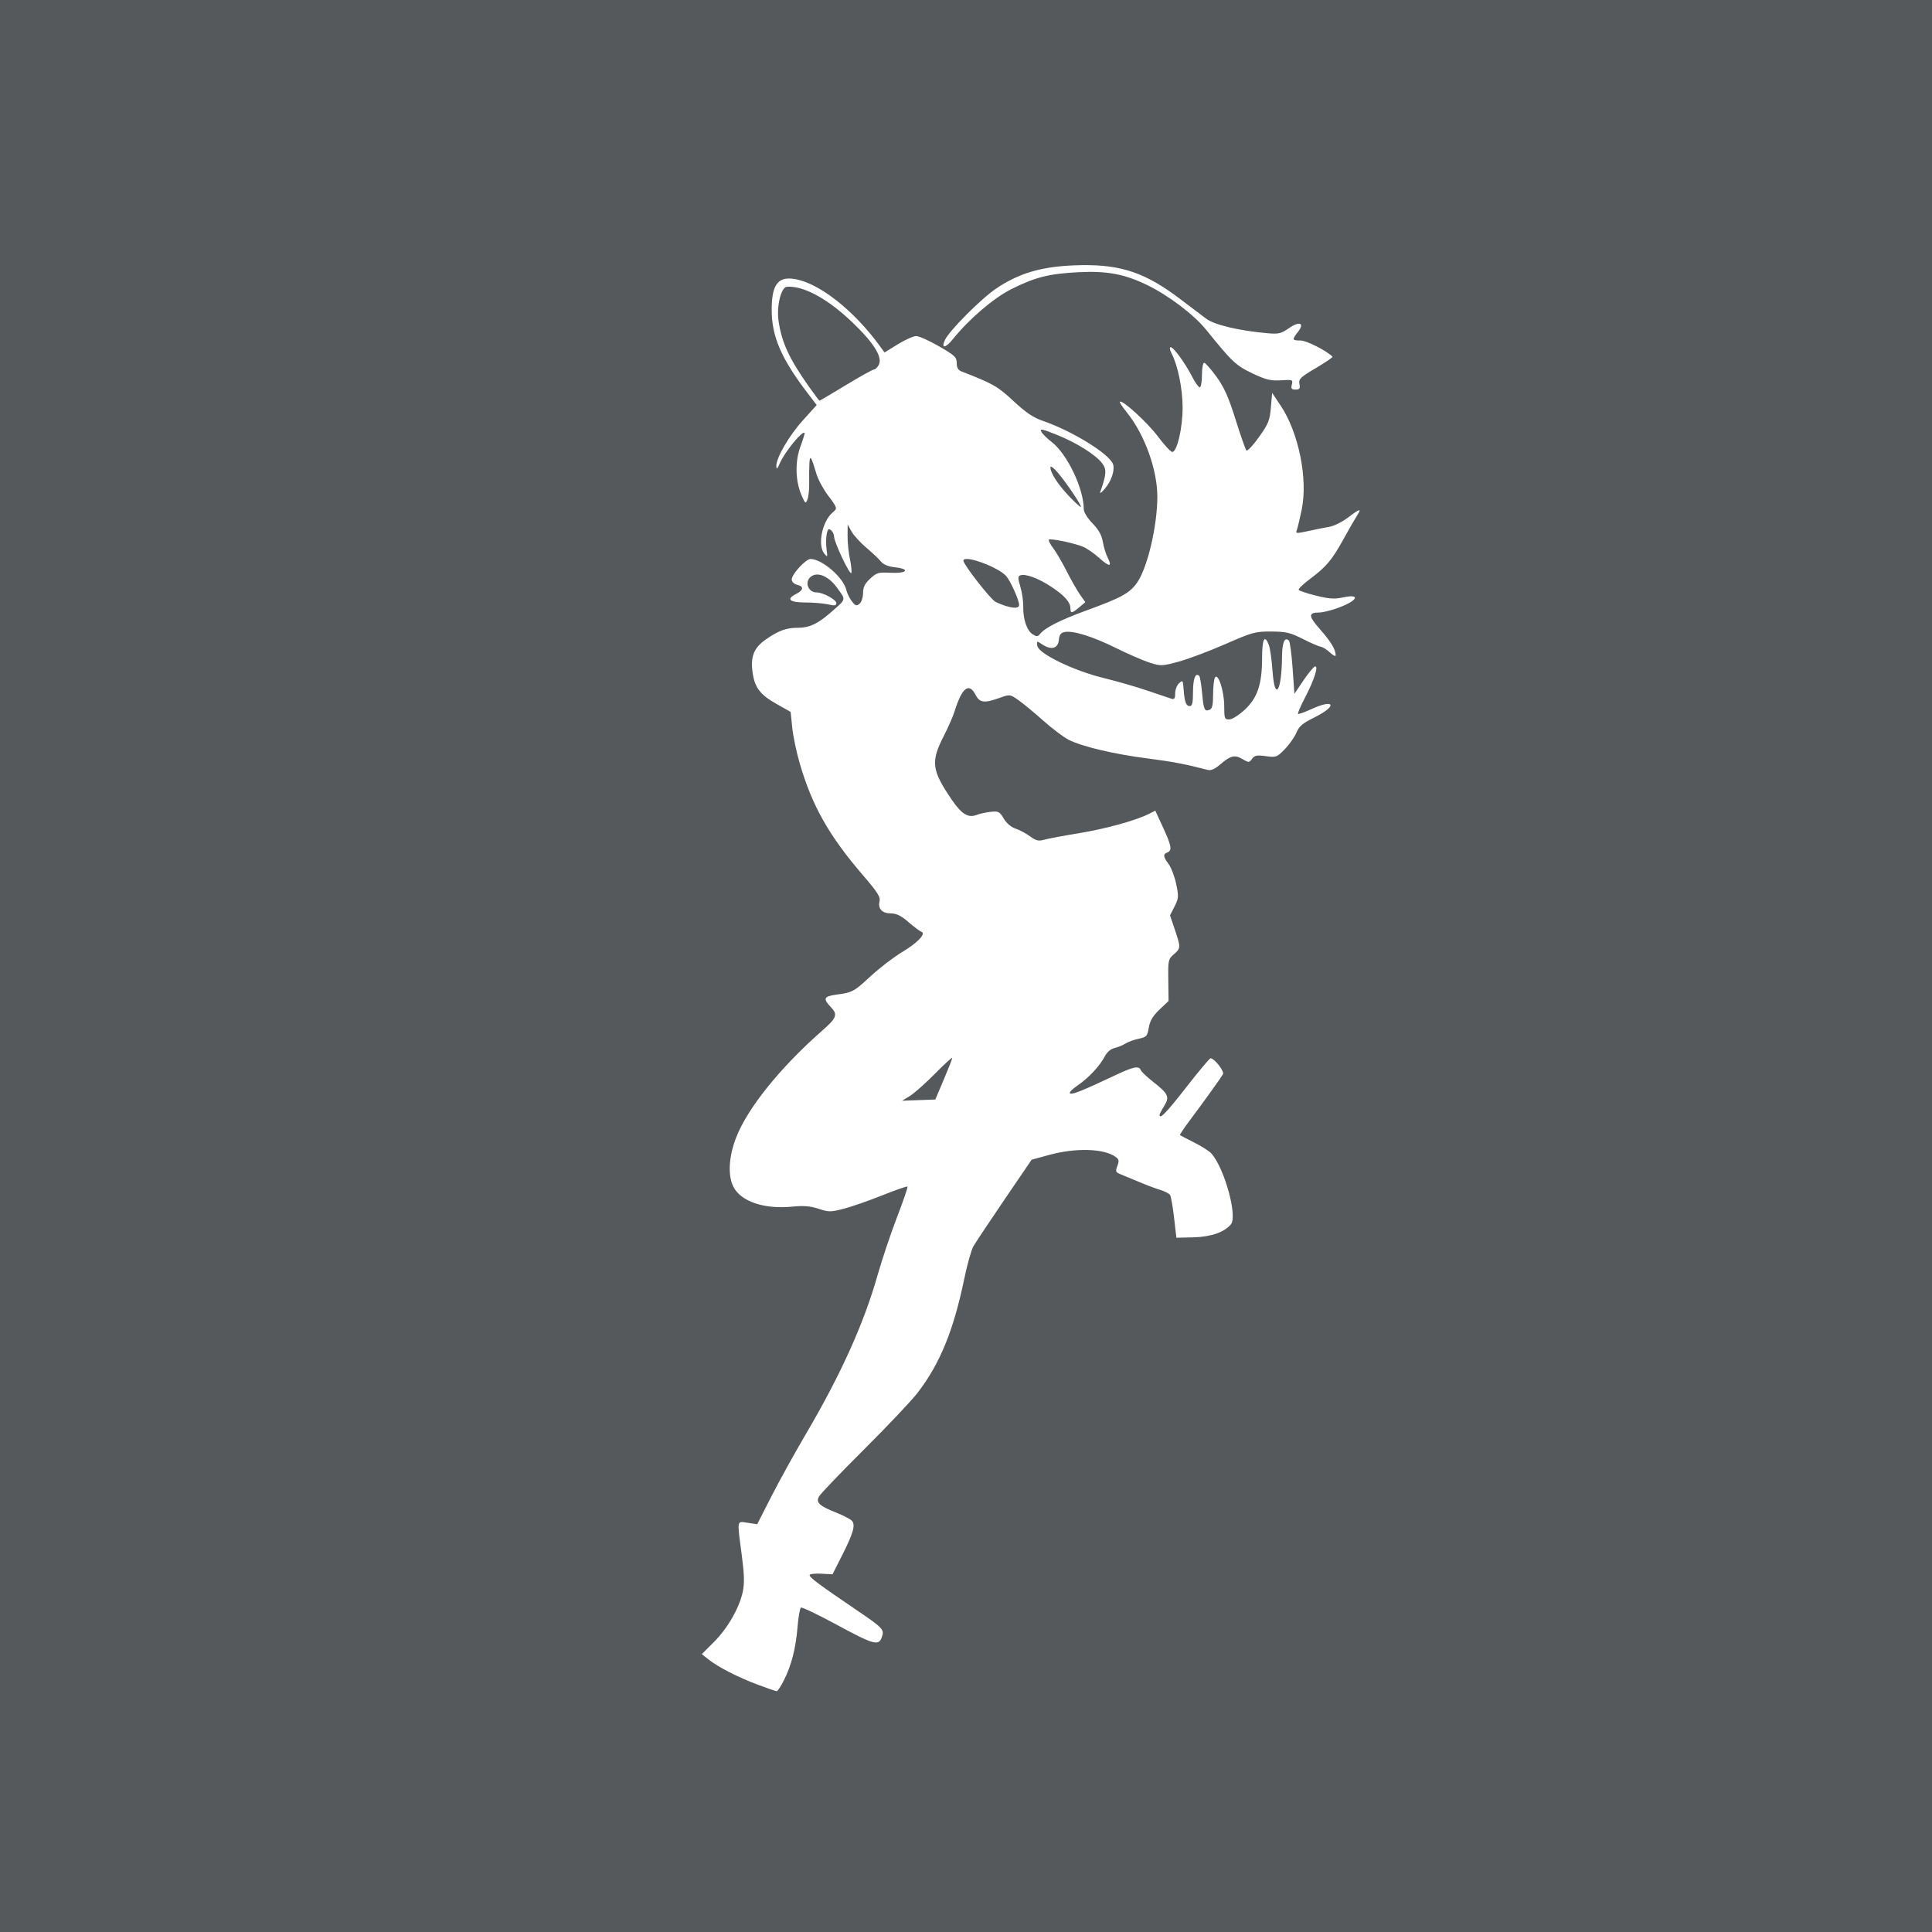 <?xml version="1.0" encoding="UTF-8" standalone="no"?>
<svg xmlns:dc="http://purl.org/dc/elements/1.1/" xmlns:cc="http://creativecommons.org/ns#"
  xmlns:rdf="http://www.w3.org/1999/02/22-rdf-syntax-ns#" xmlns:svg="http://www.w3.org/2000/svg"
  xmlns="http://www.w3.org/2000/svg" xmlns:sodipodi="http://sodipodi.sourceforge.net/DTD/sodipodi-0.dtd"
  xmlns:inkscape="http://www.inkscape.org/namespaces/inkscape" viewBox="0 0 192 192" version="1.1" id="svg16"
  sodipodi:docname="htv.svg" inkscape:version="0.92.4 (5da689c313, 2019-01-14)">
  <sodipodi:namedview pagecolor="#ffffff" bordercolor="#666666" borderopacity="1" objecttolerance="10"
    gridtolerance="10" guidetolerance="10" inkscape:pageopacity="0" inkscape:pageshadow="2" inkscape:window-width="1920"
    inkscape:window-height="1017" id="namedview18" showgrid="true" inkscape:zoom="4.1676432" inkscape:cx="44.125721"
    inkscape:cy="87.045226" inkscape:window-x="-8" inkscape:window-y="-8" inkscape:window-maximized="1"
    inkscape:current-layer="svg16" inkscape:snap-global="false">
    <inkscape:grid type="xygrid" id="grid827" spacingx="4" spacingy="4" />
  </sodipodi:namedview>
  <defs id="defs4">
    <style id="style2">
      .a {
        fill: none;
        stroke: #b1b5bd;
        stroke-linecap: round;
        stroke-linejoin: round;
        isolation: isolate;
        opacity: 0.63;
      }
    </style>
  </defs>
  <rect width="100%" height="100%" class="a" id="circle8" style="fill:#56595b;stroke:none;opacity:1" />
  <path
    style="opacity:1;vector-effect:none;fill:#ffffff;fill-opacity:1;fill-rule:evenodd;stroke:none;stroke-width:17.722;stroke-linecap:round;stroke-linejoin:round;stroke-miterlimit:4;stroke-dasharray:none;stroke-opacity:1;paint-order:stroke fill markers"
    d="m 107.52,26.35 c -0.264,0.004 -0.535,0.011 -0.814,0.023 -3.257,0.132 -5.483,0.797 -7.706,2.3 -1.511,1.022 -4.66,4.183 -5.093,5.113 -0.408,0.876 0.049,0.836 0.776,-0.068 1.617,-2.01 4.05,-4.093 5.82,-4.982 2.358,-1.184 3.732,-1.532 6.646,-1.683 2.823,-0.147 4.568,0.173 6.797,1.246 2.157,1.038 4.703,2.965 5.935,4.491 2.569,3.183 2.947,3.539 4.587,4.317 1.348,0.64 1.8,0.75 2.822,0.686 1.167,-0.073 1.212,-0.056 1.092,0.422 -0.102,0.405 -0.033,0.498 0.367,0.498 0.406,0 0.474,-0.097 0.387,-0.554 -0.094,-0.493 0.085,-0.667 1.639,-1.584 0.96,-0.567 1.701,-1.074 1.648,-1.127 -0.606,-0.606 -2.581,-1.608 -3.17,-1.608 -0.852,0 -0.876,-0.073 -0.278,-0.834 0.708,-0.9 0.188,-1.133 -0.879,-0.393 -0.793,0.549 -1.03,0.604 -2.168,0.501 -2.83,-0.256 -5.247,-0.832 -6.062,-1.444 -0.438,-0.329 -1.61,-1.216 -2.604,-1.97 -3.359,-2.548 -5.774,-3.403 -9.74,-3.35 z m -29.046,1.328 c -1.292,-0.027 -1.784,0.88 -1.784,3.118 0,2.647 0.953,4.85 3.591,8.3 l 0.885,1.158 -1.359,1.5 c -1.401,1.547 -2.687,3.767 -2.656,4.582 0.014,0.349 0.101,0.271 0.354,-0.312 0.476,-1.101 2.222,-3.24 2.454,-3.007 0.038,0.038 -0.144,0.641 -0.406,1.34 -0.56,1.496 -0.515,3.464 0.11,4.88 0.369,0.836 0.403,0.858 0.585,0.386 0.107,-0.275 0.182,-1.023 0.168,-1.661 -0.014,-0.639 -0.004,-1.511 0.022,-1.937 0.054,-0.873 0.176,-0.683 0.709,1.097 0.162,0.542 0.671,1.486 1.131,2.098 0.952,1.266 0.961,1.299 0.488,1.692 -1.05,0.872 -1.545,3.244 -0.854,4.098 0.328,0.405 0.341,0.38 0.231,-0.424 -0.064,-0.47 -0.058,-1.144 0.013,-1.499 0.103,-0.516 0.19,-0.595 0.433,-0.393 0.167,0.139 0.304,0.425 0.304,0.637 0,0.561 1.603,3.931 1.714,3.604 0.052,-0.152 -0.013,-0.78 -0.145,-1.395 -0.132,-0.615 -0.236,-1.637 -0.231,-2.271 l 0.009,-1.152 0.378,0.691 c 0.208,0.38 0.877,1.113 1.486,1.629 0.609,0.516 1.265,1.138 1.458,1.381 0.227,0.287 0.718,0.485 1.393,0.561 1.554,0.175 1.175,0.628 -0.455,0.543 -1.208,-0.063 -1.386,-0.011 -2.027,0.588 -0.528,0.494 -0.702,0.847 -0.702,1.426 0,0.435 -0.154,0.898 -0.353,1.063 -0.301,0.25 -0.413,0.214 -0.767,-0.25 -0.228,-0.299 -0.472,-0.799 -0.542,-1.112 -0.277,-1.233 -2.414,-3.086 -3.56,-3.086 -0.473,0 -1.866,1.518 -1.866,2.033 0,0.239 0.223,0.451 0.563,0.537 0.665,0.167 0.61,0.536 -0.138,0.912 -1.005,0.505 -0.646,0.838 0.904,0.84 0.792,8.4e-4 1.814,0.087 2.271,0.191 0.66,0.15 0.831,0.124 0.831,-0.127 0,-0.343 -1.325,-1.063 -1.957,-1.063 -0.839,0 -1.23,-1.02 -0.593,-1.548 0.666,-0.552 1.788,-0.081 2.645,1.113 0.885,1.232 0.941,1.045 -0.739,2.504 -1.209,1.05 -2.065,1.446 -3.121,1.444 -1.193,-0.002 -1.931,0.258 -3.198,1.13 -1.185,0.815 -1.557,1.661 -1.381,3.14 0.192,1.619 0.72,2.352 2.364,3.279 l 1.44,0.812 0.156,1.54 c 0.086,0.847 0.416,2.437 0.735,3.534 1.234,4.25 2.913,7.227 6.294,11.155 1.465,1.703 1.76,2.168 1.65,2.606 -0.182,0.727 0.265,1.192 1.148,1.192 0.536,0 1.005,0.234 1.732,0.864 0.549,0.475 1.117,0.903 1.262,0.951 0.523,0.174 -0.333,1.09 -1.884,2.017 -0.844,0.504 -2.252,1.582 -3.129,2.395 -1.681,1.558 -1.808,1.627 -3.477,1.853 -1.2,0.163 -1.29,0.397 -0.479,1.244 0.692,0.723 0.57,1.057 -0.839,2.295 -4.232,3.718 -7.497,7.783 -8.612,10.722 -0.716,1.888 -0.808,3.722 -0.242,4.831 0.746,1.462 3.06,2.242 5.84,1.968 1.147,-0.113 1.8,-0.06 2.617,0.211 1.003,0.333 1.198,0.333 2.482,0.005 0.766,-0.196 2.487,-0.794 3.825,-1.33 1.338,-0.536 2.476,-0.93 2.53,-0.877 0.054,0.054 -0.412,1.418 -1.034,3.032 -0.622,1.614 -1.5,4.23 -1.949,5.814 -1.357,4.782 -3.667,9.891 -7.134,15.782 -1.093,1.857 -2.623,4.624 -3.4,6.149 l -1.413,2.772 -0.941,-0.138 c -1.113,-0.163 -1.067,-0.404 -0.601,3.158 0.261,1.988 0.286,2.862 0.106,3.7 -0.346,1.611 -1.501,3.622 -2.867,4.99 l -1.202,1.203 0.648,0.517 c 0.952,0.761 2.994,1.807 4.928,2.526 0.935,0.348 1.774,0.637 1.863,0.643 0.089,0.006 0.405,-0.467 0.7,-1.051 0.761,-1.502 1.197,-3.19 1.371,-5.312 0.083,-1.008 0.236,-1.885 0.34,-1.949 0.104,-0.064 1.669,0.684 3.477,1.662 3.758,2.033 4.239,2.17 4.553,1.302 0.285,-0.786 0.173,-0.905 -2.69,-2.846 -3.48,-2.36 -4.48,-3.105 -4.48,-3.34 0,-0.115 0.512,-0.181 1.138,-0.147 l 1.139,0.062 0.952,-1.883 c 1.105,-2.186 1.341,-2.999 0.991,-3.42 -0.137,-0.166 -0.819,-0.527 -1.515,-0.802 -1.731,-0.685 -2.096,-1.018 -1.776,-1.62 0.137,-0.259 2.154,-2.366 4.481,-4.684 2.328,-2.317 4.725,-4.852 5.326,-5.634 2.223,-2.889 3.57,-6.185 4.643,-11.359 0.291,-1.401 0.693,-2.835 0.894,-3.187 0.201,-0.352 1.586,-2.434 3.078,-4.627 l 2.713,-3.987 1.761,-0.48 c 2.655,-0.724 5.448,-0.636 6.602,0.208 0.321,0.235 0.349,0.394 0.159,0.894 -0.21,0.553 -0.176,0.631 0.375,0.848 0.333,0.131 1.154,0.472 1.825,0.757 0.67,0.285 1.59,0.631 2.046,0.768 0.455,0.137 0.903,0.367 0.994,0.511 0.091,0.143 0.269,1.158 0.396,2.254 l 0.23,1.994 1.689,-0.039 c 1.734,-0.04 3.077,-0.506 3.729,-1.291 0.678,-0.816 -0.649,-5.61 -1.952,-7.053 -0.206,-0.228 -0.973,-0.715 -1.704,-1.082 -0.731,-0.367 -1.363,-0.697 -1.404,-0.734 -0.041,-0.037 0.407,-0.709 0.997,-1.494 1.285,-1.711 3.033,-4.142 3.273,-4.551 0.167,-0.284 -0.848,-1.588 -1.236,-1.588 -0.093,0 -1.18,1.296 -2.414,2.88 -1.977,2.538 -2.65,3.234 -2.65,2.74 0,-0.077 0.205,-0.472 0.456,-0.877 0.563,-0.911 0.425,-1.213 -1.098,-2.407 -0.615,-0.482 -1.168,-1.006 -1.228,-1.163 -0.172,-0.447 -0.712,-0.345 -2.419,0.459 -3.33,1.568 -4.305,1.966 -4.588,1.871 -0.174,-0.058 0.114,-0.377 0.713,-0.79 1.135,-0.781 2.23,-1.955 2.736,-2.933 0.204,-0.394 0.584,-0.715 0.946,-0.799 0.333,-0.077 0.828,-0.279 1.1,-0.449 0.272,-0.17 0.868,-0.386 1.324,-0.481 0.762,-0.158 0.843,-0.248 0.989,-1.102 0.117,-0.683 0.398,-1.157 1.061,-1.788 l 0.902,-0.858 -0.028,-2.071 c -0.027,-1.973 -6.5e-4,-2.094 0.55,-2.567 0.699,-0.601 0.702,-0.673 0.1,-2.455 l -0.478,-1.414 0.448,-0.882 c 0.411,-0.81 0.425,-0.993 0.167,-2.228 -0.154,-0.74 -0.49,-1.628 -0.746,-1.974 -0.551,-0.746 -0.58,-0.998 -0.132,-1.17 0.494,-0.19 0.412,-0.662 -0.434,-2.493 l -0.766,-1.658 -0.619,0.313 c -1.317,0.666 -4.283,1.485 -6.973,1.927 -1.545,0.254 -3.108,0.547 -3.473,0.652 -0.539,0.155 -0.798,0.091 -1.38,-0.338 -0.394,-0.291 -1.042,-0.636 -1.441,-0.768 -0.442,-0.146 -0.9,-0.535 -1.173,-0.999 -0.406,-0.687 -0.527,-0.751 -1.288,-0.674 -0.462,0.047 -1.099,0.187 -1.416,0.311 -0.83,0.324 -1.489,-0.081 -2.467,-1.516 -2.003,-2.939 -2.104,-3.772 -0.774,-6.364 0.422,-0.822 0.892,-1.894 1.044,-2.381 0.751,-2.402 1.443,-2.947 2.108,-1.661 0.402,0.777 0.861,0.834 2.368,0.294 1.038,-0.372 1.04,-0.371 1.883,0.218 0.464,0.325 1.572,1.24 2.462,2.034 0.89,0.794 2.026,1.652 2.525,1.906 1.314,0.671 4.516,1.429 7.819,1.852 2.487,0.319 3.805,0.57 6.006,1.144 0.318,0.083 0.708,-0.085 1.218,-0.525 1.05,-0.905 1.459,-1.008 2.227,-0.556 0.634,0.372 0.673,0.372 0.962,-0.022 0.251,-0.342 0.48,-0.386 1.368,-0.265 1.023,0.14 1.101,0.111 1.887,-0.697 0.451,-0.464 0.968,-1.201 1.15,-1.638 0.265,-0.636 0.617,-0.935 1.76,-1.498 2.365,-1.165 2.067,-1.925 -0.321,-0.818 -0.647,0.3 -1.22,0.5 -1.275,0.445 -0.055,-0.055 0.253,-0.774 0.685,-1.598 0.924,-1.765 1.391,-3.229 0.988,-3.103 -0.145,0.045 -0.661,0.674 -1.149,1.398 l -0.886,1.316 -0.179,-2.547 c -0.098,-1.401 -0.264,-2.634 -0.368,-2.739 -0.415,-0.418 -0.672,0.178 -0.684,1.589 -0.03,3.497 -0.725,4.528 -0.946,1.404 -0.077,-1.086 -0.239,-2.236 -0.36,-2.555 -0.418,-1.1 -0.674,-0.62 -0.674,1.263 0,2.628 -0.46,3.997 -1.738,5.177 -0.573,0.528 -1.252,0.952 -1.529,0.953 -0.462,0.002 -0.498,-0.095 -0.498,-1.322 0,-1.471 -0.601,-3.341 -0.914,-2.847 -0.103,0.162 -0.189,0.921 -0.19,1.686 -0.003,1.048 -0.088,1.424 -0.345,1.523 -0.511,0.196 -0.595,0.007 -0.75,-1.68 -0.078,-0.849 -0.206,-1.609 -0.286,-1.688 -0.366,-0.366 -0.616,0.272 -0.616,1.575 0,1.091 -0.075,1.427 -0.318,1.427 -0.375,0 -0.534,-0.438 -0.618,-1.7 -0.058,-0.866 -0.086,-0.903 -0.449,-0.575 -0.213,0.193 -0.388,0.646 -0.388,1.006 0,0.525 -0.078,0.631 -0.388,0.532 -0.213,-0.068 -1.285,-0.43 -2.381,-0.803 -1.097,-0.374 -3.053,-0.937 -4.346,-1.253 -2.978,-0.726 -6.47,-2.419 -6.584,-3.194 -0.075,-0.508 -0.068,-0.51 0.511,-0.13 0.884,0.58 1.544,0.397 1.626,-0.45 0.051,-0.524 0.194,-0.721 0.579,-0.794 0.85,-0.163 2.775,0.438 5.113,1.595 1.218,0.603 2.729,1.258 3.358,1.456 1.091,0.344 1.222,0.339 2.88,-0.114 0.955,-0.261 3.033,-1.042 4.617,-1.736 2.696,-1.181 2.988,-1.261 4.573,-1.251 1.462,0.009 1.888,0.109 3.119,0.734 0.784,0.398 1.59,0.748 1.791,0.777 0.201,0.029 0.617,0.29 0.924,0.578 0.307,0.289 0.559,0.414 0.559,0.279 0,-0.573 -0.466,-1.351 -1.544,-2.577 -1.187,-1.351 -1.2,-1.673 -0.07,-1.681 0.27,-0.001 0.968,-0.162 1.551,-0.356 2.157,-0.717 2.736,-1.558 0.786,-1.142 -0.844,0.18 -1.379,0.145 -2.673,-0.177 -0.89,-0.221 -1.665,-0.479 -1.723,-0.573 -0.058,-0.094 0.421,-0.562 1.064,-1.042 1.672,-1.247 2.228,-1.904 3.387,-4.003 0.565,-1.024 1.181,-2.095 1.369,-2.381 0.466,-0.712 0.247,-0.654 -0.932,0.246 -0.552,0.421 -1.375,0.83 -1.829,0.908 -0.454,0.078 -1.405,0.269 -2.113,0.425 -1.169,0.258 -1.274,0.251 -1.143,-0.077 0.079,-0.199 0.3,-1.109 0.49,-2.023 0.639,-3.075 -0.292,-7.684 -2.098,-10.382 l -0.835,-1.248 -0.125,1.454 c -0.111,1.286 -0.247,1.625 -1.192,2.949 -0.587,0.823 -1.145,1.415 -1.24,1.316 -0.095,-0.099 -0.581,-1.483 -1.08,-3.074 -0.707,-2.252 -1.129,-3.197 -1.905,-4.264 -0.549,-0.754 -1.096,-1.371 -1.216,-1.371 -0.12,0 -0.219,0.548 -0.219,1.218 0,0.67 -0.098,1.218 -0.218,1.218 -0.12,0 -0.459,-0.474 -0.755,-1.052 -0.686,-1.345 -1.844,-2.935 -2.136,-2.935 -0.131,0 -0.091,0.26 0.094,0.619 0.624,1.206 1.089,3.486 1.095,5.362 0.006,2.023 -0.552,4.43 -1.028,4.43 -0.152,0 -0.798,-0.697 -1.436,-1.549 -1.039,-1.388 -3.542,-3.67 -3.773,-3.439 -0.05,0.05 0.258,0.52 0.684,1.044 1.766,2.174 3.041,5.693 3.041,8.389 -6.6e-4,2.888 -0.971,7.028 -1.995,8.517 -0.73,1.062 -1.569,1.524 -5.093,2.804 -2.533,0.921 -4.086,1.71 -4.576,2.326 -0.215,0.27 -0.333,0.276 -0.721,0.033 -0.578,-0.361 -0.967,-1.498 -0.941,-2.753 0.011,-0.527 -0.119,-1.416 -0.287,-1.976 -0.254,-0.844 -0.256,-1.038 -0.012,-1.131 0.506,-0.194 1.804,0.284 3.093,1.14 1.33,0.883 1.894,1.523 1.894,2.151 0,0.516 0.145,0.497 0.874,-0.116 l 0.606,-0.51 -0.534,-0.764 c -0.294,-0.42 -0.887,-1.461 -1.318,-2.314 -0.431,-0.853 -1.032,-1.881 -1.336,-2.285 -0.304,-0.404 -0.5,-0.787 -0.437,-0.85 0.152,-0.152 2.505,0.334 3.394,0.701 0.383,0.158 1.108,0.659 1.612,1.115 1.02,0.922 1.323,0.906 0.836,-0.044 -0.177,-0.346 -0.392,-1.05 -0.478,-1.563 -0.109,-0.659 -0.41,-1.196 -1.023,-1.828 -0.502,-0.518 -0.868,-1.11 -0.868,-1.407 0,-2.047 -1.661,-5.518 -3.203,-6.694 -0.443,-0.338 -0.9,-0.791 -1.016,-1.008 -0.175,-0.328 0.077,-0.279 1.506,0.292 1.992,0.796 3.935,2.019 4.556,2.867 0.438,0.599 0.409,1.065 -0.173,2.73 -0.11,0.314 0.012,0.25 0.42,-0.222 0.626,-0.724 0.992,-1.767 0.835,-2.384 -0.254,-1 -3.994,-3.33 -7.015,-4.369 -0.938,-0.323 -1.68,-0.825 -2.897,-1.962 -1.566,-1.462 -2.03,-1.727 -5.141,-2.933 -0.36,-0.139 -0.498,-0.374 -0.498,-0.843 0,-0.579 -0.192,-0.76 -1.762,-1.666 -0.969,-0.559 -1.988,-1.016 -2.266,-1.016 -0.277,0 -1.099,0.367 -1.826,0.816 l -1.321,0.815 -0.456,-0.626 c -2.545,-3.502 -5.936,-6.2 -8.368,-6.656 -0.218,-0.041 -0.419,-0.064 -0.604,-0.068 z m 0.045,0.816 c 1.626,0.056 3.85,1.316 6.134,3.489 2.191,2.085 3.086,3.517 2.676,4.282 -0.134,0.25 -0.347,0.455 -0.474,0.455 -0.127,0 -1.383,0.698 -2.791,1.551 -1.408,0.853 -2.587,1.551 -2.621,1.551 -0.034,0 -0.504,-0.623 -1.043,-1.385 -1.971,-2.782 -2.724,-4.414 -3.031,-6.565 -0.208,-1.458 0.255,-3.334 0.833,-3.374 0.103,-0.007 0.209,-0.009 0.317,-0.005 z M 104.445,46.373 c 0.106,0.015 0.349,0.218 0.627,0.538 0.848,0.974 2.454,3.352 2.341,3.465 -0.047,0.047 -0.586,-0.446 -1.199,-1.094 -1.115,-1.179 -1.842,-2.317 -1.825,-2.858 8.3e-4,-0.04 0.022,-0.056 0.057,-0.051 z m -8.385,9.176 c 0.867,-0.01 3.245,0.937 3.929,1.694 0.423,0.469 1.29,2.394 1.29,2.867 0,0.34 -0.449,0.375 -1.342,0.104 -0.312,-0.095 -0.771,-0.281 -1.021,-0.415 -0.496,-0.265 -3.175,-3.705 -3.175,-4.076 0,-0.118 0.12,-0.172 0.32,-0.174 z m -1.436,49.578 c 0.006,-2.1e-4 0.009,0.003 0.009,0.008 0,0.094 -0.379,1.063 -0.842,2.153 l -0.841,1.981 -1.65,0.061 -1.65,0.06 0.775,-0.475 c 0.426,-0.262 1.548,-1.258 2.492,-2.213 0.885,-0.896 1.619,-1.572 1.708,-1.575 z"
    id="rect854" inkscape:connector-curvature="0" />
</svg>
